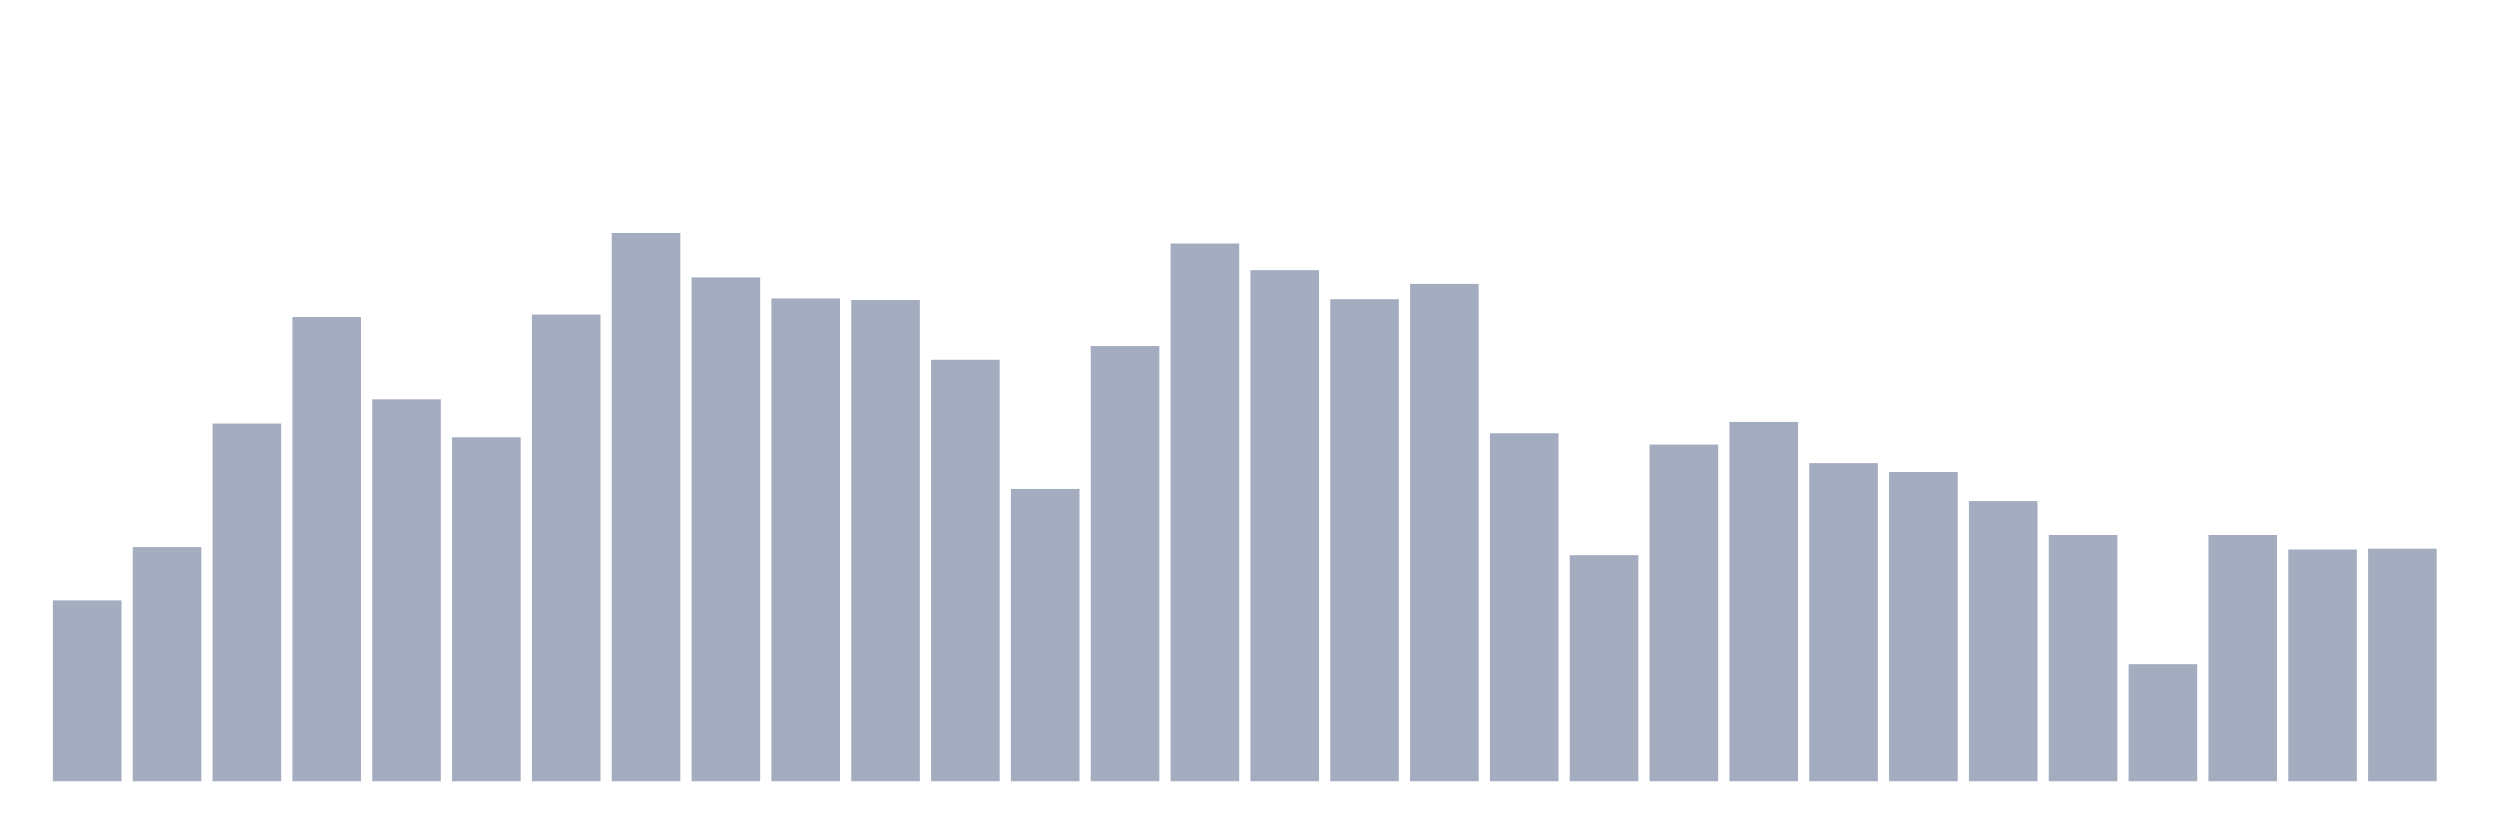 <svg xmlns="http://www.w3.org/2000/svg" viewBox="0 0 480 160"><g transform="translate(10,10)"><rect class="bar" x="0.153" width="13.175" y="105.274" height="34.726" fill="rgb(164,173,192)"></rect><rect class="bar" x="15.482" width="13.175" y="95.042" height="44.958" fill="rgb(164,173,192)"></rect><rect class="bar" x="30.81" width="13.175" y="71.323" height="68.677" fill="rgb(164,173,192)"></rect><rect class="bar" x="46.138" width="13.175" y="50.86" height="89.14" fill="rgb(164,173,192)"></rect><rect class="bar" x="61.466" width="13.175" y="66.672" height="73.328" fill="rgb(164,173,192)"></rect><rect class="bar" x="76.794" width="13.175" y="73.959" height="66.041" fill="rgb(164,173,192)"></rect><rect class="bar" x="92.123" width="13.175" y="50.395" height="89.605" fill="rgb(164,173,192)"></rect><rect class="bar" x="107.451" width="13.175" y="34.737" height="105.263" fill="rgb(164,173,192)"></rect><rect class="bar" x="122.779" width="13.175" y="43.263" height="96.737" fill="rgb(164,173,192)"></rect><rect class="bar" x="138.107" width="13.175" y="47.294" height="92.706" fill="rgb(164,173,192)"></rect><rect class="bar" x="153.436" width="13.175" y="47.604" height="92.396" fill="rgb(164,173,192)"></rect><rect class="bar" x="168.764" width="13.175" y="59.076" height="80.924" fill="rgb(164,173,192)"></rect><rect class="bar" x="184.092" width="13.175" y="83.88" height="56.12" fill="rgb(164,173,192)"></rect><rect class="bar" x="199.42" width="13.175" y="56.441" height="83.559" fill="rgb(164,173,192)"></rect><rect class="bar" x="214.748" width="13.175" y="36.752" height="103.248" fill="rgb(164,173,192)"></rect><rect class="bar" x="230.077" width="13.175" y="41.868" height="98.132" fill="rgb(164,173,192)"></rect><rect class="bar" x="245.405" width="13.175" y="47.449" height="92.551" fill="rgb(164,173,192)"></rect><rect class="bar" x="260.733" width="13.175" y="44.504" height="95.496" fill="rgb(164,173,192)"></rect><rect class="bar" x="276.061" width="13.175" y="73.183" height="66.817" fill="rgb(164,173,192)"></rect><rect class="bar" x="291.39" width="13.175" y="96.593" height="43.407" fill="rgb(164,173,192)"></rect><rect class="bar" x="306.718" width="13.175" y="75.354" height="64.646" fill="rgb(164,173,192)"></rect><rect class="bar" x="322.046" width="13.175" y="71.013" height="68.987" fill="rgb(164,173,192)"></rect><rect class="bar" x="337.374" width="13.175" y="78.919" height="61.081" fill="rgb(164,173,192)"></rect><rect class="bar" x="352.702" width="13.175" y="80.625" height="59.375" fill="rgb(164,173,192)"></rect><rect class="bar" x="368.031" width="13.175" y="86.206" height="53.794" fill="rgb(164,173,192)"></rect><rect class="bar" x="383.359" width="13.175" y="92.717" height="47.283" fill="rgb(164,173,192)"></rect><rect class="bar" x="398.687" width="13.175" y="117.521" height="22.479" fill="rgb(164,173,192)"></rect><rect class="bar" x="414.015" width="13.175" y="92.717" height="47.283" fill="rgb(164,173,192)"></rect><rect class="bar" x="429.344" width="13.175" y="95.507" height="44.493" fill="rgb(164,173,192)"></rect><rect class="bar" x="444.672" width="13.175" y="95.352" height="44.648" fill="rgb(164,173,192)"></rect></g></svg>
